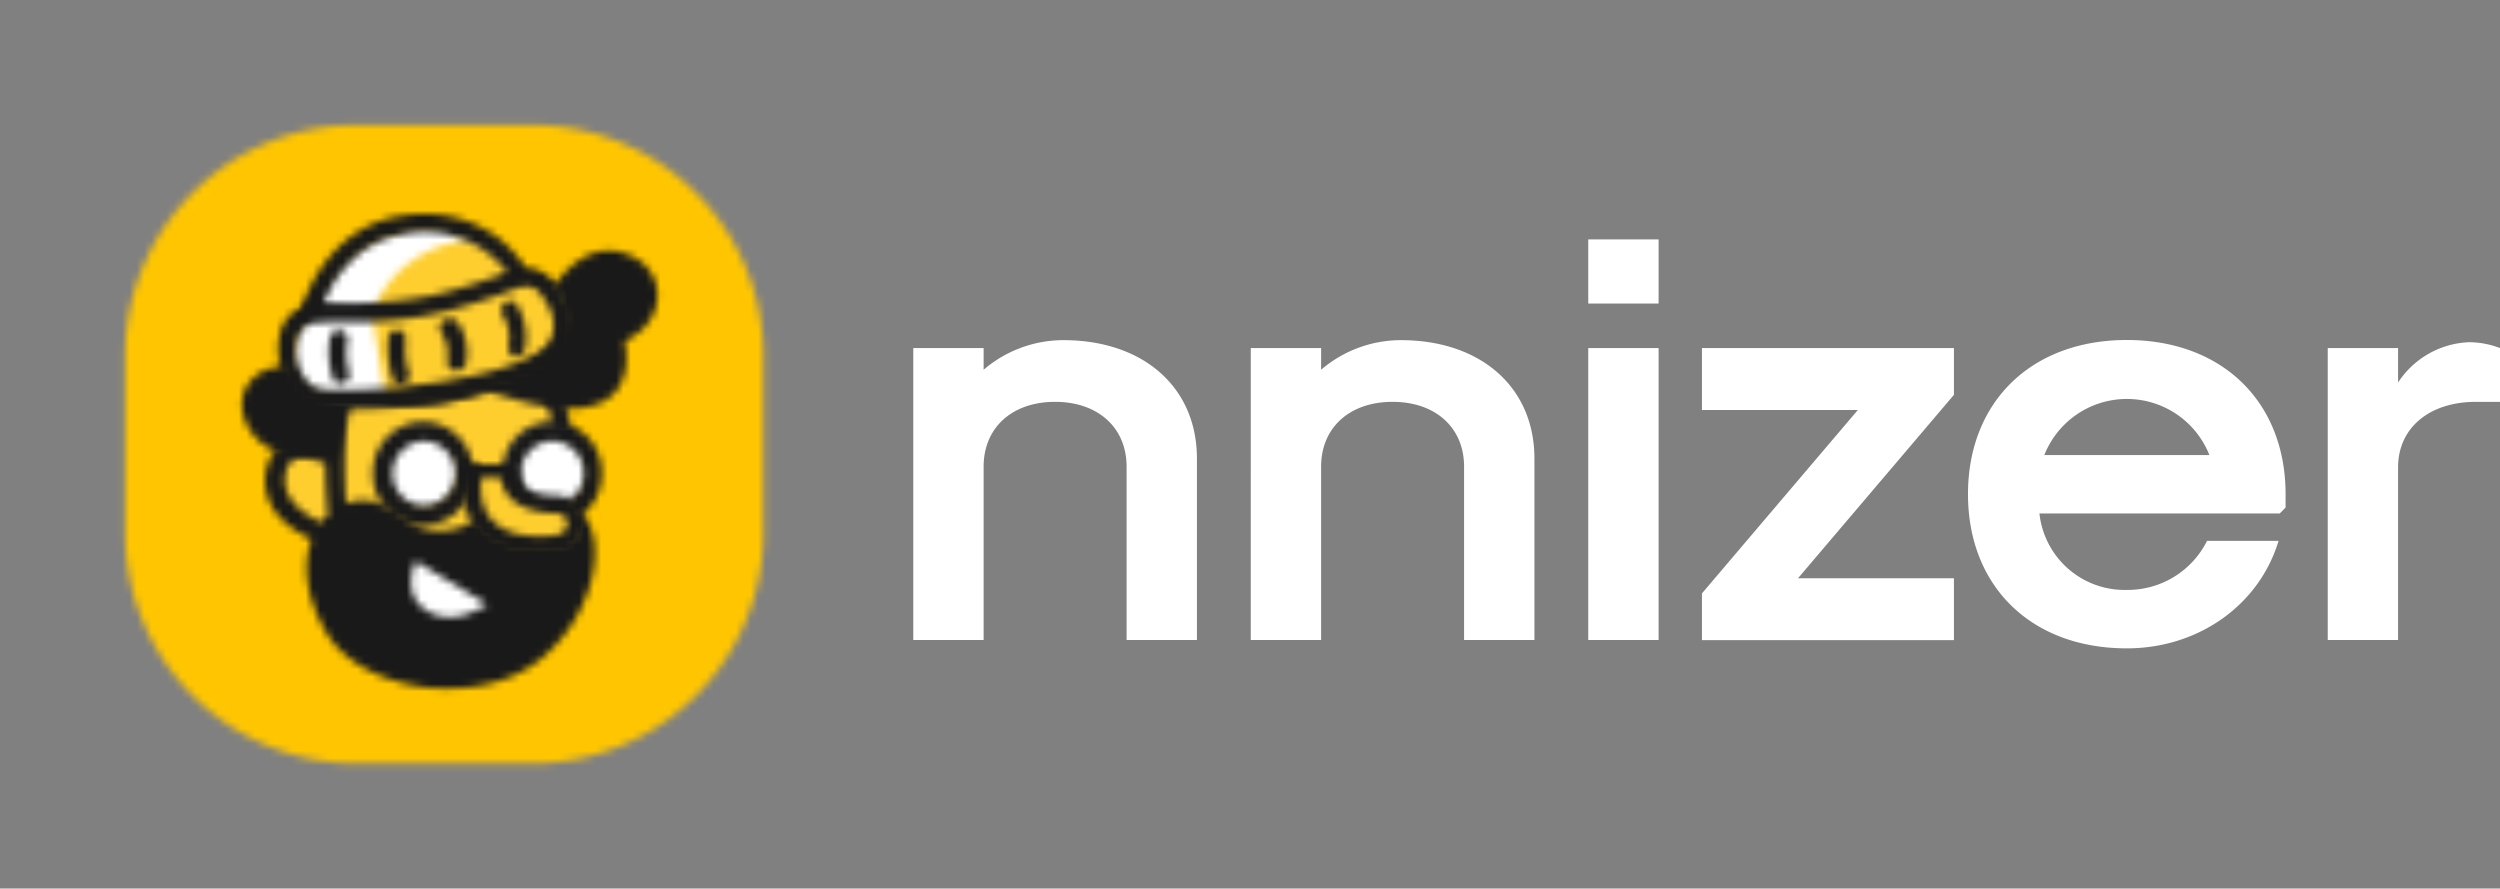 <svg id="Layer_1" data-name="Layer 1" xmlns="http://www.w3.org/2000/svg" xmlns:xlink="http://www.w3.org/1999/xlink" viewBox="0 0 338.01 120.13"><rect x="0" y="0" width="338.01" height="120.13" fill="#808080" stroke="none"/><defs><style>.cls-1{fill:#fff;}.cls-1,.cls-3,.cls-5,.cls-7{fill-rule:evenodd;}.cls-2{mask:url(#mask);}.cls-3{fill:#ffc600;}.cls-4{mask:url(#mask-2-2);}.cls-5{fill:#fece2f;}.cls-6{mask:url(#mask-3);}.cls-7{fill:#191919;}.cls-8{mask:url(#mask-4-2);}.cls-9{mask:url(#mask-5);}.cls-10{mask:url(#mask-6-2);}.cls-11{mask:url(#mask-7);}.cls-12{mask:url(#mask-8-2);}.cls-13{mask:url(#mask-9);}.cls-14{mask:url(#mask-10-2);}.cls-15{mask:url(#mask-11);}.cls-16{mask:url(#mask-12-2);}.cls-17{mask:url(#mask-13);}.cls-18{mask:url(#mask-14-2);}.cls-19{mask:url(#mask-15);}.cls-20{mask:url(#mask-16-2);}.cls-21{mask:url(#mask-17);}.cls-22{mask:url(#mask-18-2);}.cls-23{mask:url(#mask-19);}.cls-24{mask:url(#mask-20-2);}</style><mask id="mask" x="0" y="0" width="120.13" height="120.13" maskUnits="userSpaceOnUse"><g transform="translate(16.4 16.53)"><g id="mask-2"><path id="path-1" class="cls-1" d="M31.72.39A31.2,31.2,0,0,0,.52,31.6h0V55.48a31.21,31.21,0,0,0,31.2,31.21H55.61A31.22,31.22,0,0,0,86.82,55.48h0V31.6A31.21,31.21,0,0,0,55.61.39H31.72Z"/></g></g></mask><mask id="mask-2-2" x="20.72" y="34.38" width="74.06" height="57.4" maskUnits="userSpaceOnUse"><g transform="translate(16.4 16.53)"><g id="mask-4"><path id="path-3" class="cls-1" d="M29.67,36.9a98,98,0,0,1-7.33,6.8h0c-2.81,2,.79,8.88.79,8.88h0l4.4,3.29,2.25-3.07,9.8,3.84L59.3,58.72,61.44,53l-.9-12.72L59,34.93l-6.76-.55Z"/></g></g></mask><mask id="mask-3" x="18.8" y="35.99" width="78.59" height="73.76" maskUnits="userSpaceOnUse"><g transform="translate(16.4 16.53)"><g id="mask-6"><path id="path-5" class="cls-1" d="M29,36.71c-.91,1.21-1.36,4-1.47,6.86h0c-1.47-.44-3.73-1-5.54,0h0c-1,.44-2.15,1.55-2.49,4h0c-.34,3,1,5.64,4.07,7.63h0a19.53,19.53,0,0,0,2.15,1.22h0c-1.25,3.43-.79,8.19,2.37,13.17h0c2.38,3.54,7.46,6.19,13.34,6.86h0a25.39,25.39,0,0,0,2.83.11h0c5.43,0,10.29-1.77,13.45-4.87h0c6.45-6,7.35-14.38,5.43-17.48h0a2.85,2.85,0,0,0-3.39-1.33h0c-5.77,2-8-.33-8-.44h0a1.38,1.38,0,0,0-.9-.44h0a1.32,1.32,0,0,0-.91.33h0c-2.94,2.65-7.69,4.2-11.08,1.44h0c-3.05-2.44-6-3.21-8.48-2.22h0c-.34-5.09-.22-12,.79-13.38h0a1.25,1.25,0,0,0-.33-1.77h0a1.08,1.08,0,0,0-.69-.24h0a1.49,1.49,0,0,0-1.12.57ZM22.16,47.77c.23-1.66.91-2,1.13-2.1h0c1.13-.66,3.17,0,4.3.44h0c0,3.1.23,6,.34,7h0v.11a2.36,2.36,0,0,0-.91.89h0c-2.14-1-5.31-3.1-4.86-6.31Z"/></g></g></mask><mask id="mask-4-2" x="58.79" y="36.26" width="33.41" height="42.46" maskUnits="userSpaceOnUse"><g transform="translate(16.4 16.53)"><g id="mask-8"><path id="path-7" class="cls-1" d="M58.19,36.34A1.29,1.29,0,0,0,57.58,38h0c-.1.11,1.21,3.4.61,6.25h0a1.16,1.16,0,0,0,.9,1.43h.3a1.1,1.1,0,0,0,1.11-1h0A15.31,15.31,0,0,0,59.69,37h0a1,1,0,0,0-1-.74h0a1.21,1.21,0,0,0-.46.08Z"/></g></g></mask><mask id="mask-5" x="35.33" y="41.24" width="43.07" height="44.49" maskUnits="userSpaceOnUse"><g transform="translate(16.4 16.53)"><g id="mask-10"><path id="path-9" class="cls-1" d="M35.09,47a5.45,5.45,0,0,0,5.37,5.54h0A5.46,5.46,0,0,0,45.84,47h0a5.46,5.46,0,0,0-5.38-5.54h0A5.45,5.45,0,0,0,35.09,47Z"/></g></g></mask><mask id="mask-6-2" x="52.06" y="41.24" width="44.52" height="44.49" maskUnits="userSpaceOnUse"><g transform="translate(16.4 16.53)"><g id="mask-12"><path id="path-11" class="cls-1" d="M52.37,47a5.54,5.54,0,0,0,5.55,5.54h0A5.54,5.54,0,0,0,63.47,47h0a5.54,5.54,0,0,0-5.55-5.54h0A5.54,5.54,0,0,0,52.37,47Z"/></g></g></mask><mask id="mask-7" x="33.69" y="39.76" width="64.4" height="48.45" maskUnits="userSpaceOnUse"><g transform="translate(16.4 16.53)"><g id="mask-14"><path id="path-13" class="cls-1" d="M51.6,46.2H47.49a6.88,6.88,0,0,0-6.68-5.72h0a6.85,6.85,0,0,0-6.79,7h0a6.85,6.85,0,0,0,6.79,7h0a6.77,6.77,0,0,0,6.68-5.72h4a6.88,6.88,0,0,0,6.68,5.72h0a6.84,6.84,0,0,0,6.78-7h0a6.82,6.82,0,0,0-6.67-7h0A6.77,6.77,0,0,0,51.6,46.2Zm2.45,1.26a4.29,4.29,0,0,1,4.23-4.35h0a4.3,4.3,0,0,1,4.23,4.35h0a4.3,4.3,0,0,1-4.23,4.35h0a4.29,4.29,0,0,1-4.23-4.35Zm-17.36,0a4.37,4.37,0,0,1,4.23-4.35h0a4.36,4.36,0,0,1,4.23,4.35h0a4.29,4.29,0,0,1-4.23,4.35h0a4.29,4.29,0,0,1-4.23-4.35Z"/></g></g></mask><mask id="mask-8-2" x="38.45" y="59.59" width="44.53" height="40.16" maskUnits="userSpaceOnUse"><g transform="translate(16.4 16.53)"><g id="mask-16"><path id="path-15" class="cls-1" d="M41.62,66.25c3.64,2,7.85-1.08,7.85-1.08h0L39.8,59.34s-2.28,4.75,1.82,6.91Z"/></g></g></mask><mask id="mask-9" x="46.4" y="48.12" width="49.18" height="42.35" maskUnits="userSpaceOnUse"><g transform="translate(16.4 16.53)"><g id="mask-18"><path id="path-17" class="cls-1" d="M47.44,48.12s-2.53,10.3,11.12,9.21h0c4.59-.44,4.24-5.38.46-5.59h0c-5.28-.11-6.42-2-6.42-3.62H47.44Z"/></g></g></mask><mask id="mask-10-2" x="45.94" y="46.38" width="49.74" height="44.92" maskUnits="userSpaceOnUse"><g transform="translate(16.4 16.53)"><g id="mask-20"><path id="path-19" class="cls-1" d="M46.35,47.21c0,.22-1,5,2,8.26h0c1.78,2,4.54,2.93,8.09,2.93H58.2c3.1-.33,4.43-2.39,4.43-4.24h0a3.89,3.89,0,0,0-4-3.69h0c-1.77-.11-4.87-.43-4.87-2.82h0a1.22,1.22,0,0,0-1.22-1.2h0a1.23,1.23,0,0,0-1.22,1.2h0c.11,4.67,5.65,5.21,7.31,5.21h0c1.22,0,1.66.76,1.66,1.3h0c.11.76-.44,1.63-2.1,1.74h0c-3.77.33-6.42-.43-8-2.06h0c-2.22-2.39-1.44-6.08-1.44-6.19h0a1.24,1.24,0,0,0-1-1.41h0l-.21,0h0a1.24,1.24,0,0,0-1.23,1Z"/></g></g></mask><mask id="mask-11" x="15.8" y="17.03" width="90.07" height="61.28" maskUnits="userSpaceOnUse"><g transform="translate(16.4 16.53)"><g id="mask-22"><path id="path-21" class="cls-1" d="M58.62,22s-9.35-4.8-15.77-.11h0c-5.07-1-22.41-3.58-18.81,11.27h0A5.16,5.16,0,0,0,22.69,33h0s-4.28-.45-6,3.24h0C15.14,40,18.64,45,23.48,45h5.86l.9-7.36s10.92,2.56,19-1.46h0c22.64,8.38,18.81-6.58,18.81-6.58h0c6.09-2.79,5.75-10,.12-11.83h0A6.9,6.9,0,0,0,66,17.34h0c-4.36,0-7.13,4.33-7.33,4.62Z"/></g></g></mask><mask id="mask-12-2" x="22.17" y="20.57" width="70.9" height="50.83" maskUnits="userSpaceOnUse"><g transform="translate(16.4 16.53)"><g id="mask-24"><path id="path-23" class="cls-1" d="M54.92,21.34c-3.79,0-8.64,2.61-12.62,3.5h0c-5.13,1.27-16.38,2.07-17.38,2.07h0c-6.35,4.82,1.9,10,1.9,10h0l7.24.69L50,35.05s6.24-1.26,8.91-5.39h0c2.79-4-1-7.57-1-7.57h0a5.49,5.49,0,0,0-3-.75h0Z"/></g></g></mask><mask id="mask-13" x="26.28" y="13.88" width="59.72" height="44.75" maskUnits="userSpaceOnUse"><g transform="translate(16.4 16.53)"><g id="mask-26"><path id="path-25" class="cls-1" d="M38.2,14.47c-10.27,2.32-11.71,10.3-11.71,10.3h0a33.64,33.64,0,0,0,14.13-.22h0A60,60,0,0,0,53,20.45h0a13.48,13.48,0,0,0-11.3-6.39h0a15.31,15.31,0,0,0-3.49.41Z"/></g></g></mask><mask id="mask-14-2" x="33.36" y="15.04" width="54.1" height="44.56" maskUnits="userSpaceOnUse"><g transform="translate(16.4 16.53)"><g id="mask-28"><path id="path-27" class="cls-1" d="M45.94,16C36.86,17.9,34.48,24.25,34,26h0a33.41,33.41,0,0,0,7.15-.8h0A58.77,58.77,0,0,0,54,21h0a14.31,14.31,0,0,0-6.24-5.33h0a9.46,9.46,0,0,0-1.81.34Z"/></g></g></mask><mask id="mask-15" x="23.16" y="24.5" width="45.34" height="46.95" maskUnits="userSpaceOnUse"><g transform="translate(16.4 16.53)"><g id="mask-30"><path id="path-29" class="cls-1" d="M23.2,30.85c-1.19,9.24,12.52,6.5,12.52,6.5h0L34,26.4a13,13,0,0,0-5.08-1.24h0c-2.5,0-5.11,1.16-5.7,5.69Z"/></g></g></mask><mask id="mask-16-2" x="20.81" y="11.92" width="73.36" height="60.38" maskUnits="userSpaceOnUse"><g transform="translate(16.4 16.53)"><g id="mask-32"><path id="path-31" class="cls-1" d="M37.41,12.71C28.25,14.4,25,23.09,24.45,25h0a5.14,5.14,0,0,0-3.12,4.17h0c-.56,3,.78,7.33,3.9,8.91h0a14.71,14.71,0,0,0,5.36.67h0a88.17,88.17,0,0,0,11.84-.9h0c6.92-1,15.63-3,17.75-7h0c1.57-3.16.79-6.66-2.12-9.7h0a4.82,4.82,0,0,0-3.35-1.47h0a17.59,17.59,0,0,0-3.9-4.17h0A16.6,16.6,0,0,0,41,12.39h0a20.72,20.72,0,0,0-3.56.32Zm.44,2.48a14.06,14.06,0,0,1,14.3,5.08h0A77.07,77.07,0,0,1,42,23.43h0a57.87,57.87,0,0,1-12.17,1H27.36c1-2.48,4-8,10.49-9.25ZM26.24,35.83c-1.79-.9-3-3.83-2.46-6.2h0c.34-1.47,1.12-2.37,2.35-2.48h0A31.32,31.32,0,0,1,29.81,27h0a56.93,56.93,0,0,0,12.73-1.12h0A76.17,76.17,0,0,0,53.82,22.3h0a2.43,2.43,0,0,1,2.46.45h0c1.45,1.69,3,4.17,1.67,6.76h0c-1.34,2.37-7.37,4.52-16,5.76h0a88.59,88.59,0,0,1-11.84.93h0a12.1,12.1,0,0,1-3.9-.37Z"/></g></g></mask><mask id="mask-17" x="41.82" y="26.81" width="38.93" height="39.62" maskUnits="userSpaceOnUse"><g transform="translate(16.4 16.53)"><g id="mask-34"><path id="path-33" class="cls-1" d="M43.58,26.82a1.15,1.15,0,0,0-.24,1.73h0a5.24,5.24,0,0,1,.7,3.78h0a1.32,1.32,0,0,0,1.18,1.29h.11a1.32,1.32,0,0,0,1.29-1.08h0A7.36,7.36,0,0,0,45.45,27h0a1.37,1.37,0,0,0-1.06-.48h0a1.35,1.35,0,0,0-.81.26Z"/></g></g></mask><mask id="mask-18-2" x="52.7" y="23.03" width="33.56" height="42.81" maskUnits="userSpaceOnUse"><g transform="translate(16.4 16.53)"><g id="mask-36"><path id="path-35" class="cls-1" d="M51.77,24.43a1.62,1.62,0,0,0-.1,1.88h0a5.35,5.35,0,0,1,.7,3.74h0a1.31,1.31,0,0,0,.81,1.63h.3c.5,0,.9-.35,1.11-1.05h0a8.34,8.34,0,0,0-1.21-6.08h0a1.18,1.18,0,0,0-.87-.41h0a1.09,1.09,0,0,0-.74.29Z"/></g></g></mask><mask id="mask-19" x="36.59" y="26.94" width="34.6" height="42.65" maskUnits="userSpaceOnUse"><g transform="translate(16.4 16.53)"><g id="mask-38"><path id="path-37" class="cls-1" d="M36.12,29.11a14.94,14.94,0,0,0,.53,5.5h0a1.15,1.15,0,0,0,1.05.82h.43a1.29,1.29,0,0,0,.73-1.64h0a9.92,9.92,0,0,1-.42-4.21h0a1.31,1.31,0,0,0-.95-1.52h0l-.19,0h0a1.23,1.23,0,0,0-1.18,1.07Z"/></g></g></mask><mask id="mask-20-2" x="28.57" y="28.4" width="34.54" height="39.8" maskUnits="userSpaceOnUse"><g transform="translate(16.4 16.53)"><g id="mask-40"><path id="path-39" class="cls-1" d="M28.25,29a11.13,11.13,0,0,0,.32,5.5h0a1,1,0,0,0,1.05.87h0a.76.76,0,0,0,.42-.11h0a1.17,1.17,0,0,0,.74-1.51h0a9.28,9.28,0,0,1-.21-4.11h0a1.27,1.27,0,0,0-.84-1.51h0l-.25,0h0a1.18,1.18,0,0,0-1.23.89Z"/></g></g></mask></defs><title>nnizer-logo-light</title><g id="Group"><g class="cls-2"><polygon id="Fill-1" class="cls-3" points="0 120.13 120.13 120.13 120.13 0 0 0 0 120.13"/></g><g class="cls-4"><polygon id="Fill-4" class="cls-5" points="20.72 91.78 94.78 91.78 94.78 34.38 20.72 34.38 20.72 91.78"/></g><g class="cls-6"><polygon id="Fill-7" class="cls-7" points="18.8 109.75 97.39 109.75 97.39 35.99 18.8 35.99 18.8 109.75"/></g><g class="cls-8"><polygon id="Fill-10" class="cls-7" points="58.8 78.72 92.21 78.72 92.21 36.26 58.8 36.26 58.8 78.72"/></g><g class="cls-9"><polygon id="Fill-13" class="cls-1" points="35.33 85.73 78.4 85.73 78.4 41.24 35.33 41.24 35.33 85.73"/></g><g class="cls-10"><polygon id="Fill-16" class="cls-1" points="52.06 85.73 96.58 85.73 96.58 41.24 52.06 41.24 52.06 85.73"/></g><g class="cls-11"><polygon id="Fill-19" class="cls-7" points="33.69 88.21 98.08 88.21 98.08 39.76 33.69 39.76 33.69 88.21"/></g><g class="cls-12"><polygon id="Fill-22" class="cls-1" points="38.45 99.75 82.98 99.75 82.98 59.59 38.45 59.59 38.45 99.75"/></g><g class="cls-13"><polygon id="Fill-25" class="cls-5" points="46.4 90.47 95.58 90.47 95.58 48.12 46.4 48.12 46.4 90.47"/></g><g class="cls-14"><polygon id="Fill-28" class="cls-7" points="45.94 91.3 95.68 91.3 95.68 46.38 45.94 46.38 45.94 91.3"/></g><g class="cls-15"><polygon id="Fill-31" class="cls-7" points="15.8 78.31 105.87 78.31 105.87 17.04 15.8 17.04 15.8 78.31"/></g><g class="cls-16"><polygon id="Fill-34" class="cls-5" points="22.17 71.4 93.07 71.4 93.07 20.57 22.17 20.57 22.17 71.4"/></g><g class="cls-17"><polygon id="Fill-37" class="cls-1" points="26.28 58.63 86 58.63 86 13.88 26.28 13.88 26.28 58.63"/></g><g class="cls-18"><polygon id="Fill-40" class="cls-5" points="33.36 59.6 87.45 59.6 87.45 15.04 33.36 15.04 33.36 59.6"/></g><g class="cls-19"><polygon id="Fill-43" class="cls-1" points="23.16 71.45 68.5 71.45 68.5 24.5 23.16 24.5 23.16 71.45"/></g><g class="cls-20"><polygon id="Fill-46" class="cls-7" points="20.81 72.29 94.17 72.29 94.17 11.92 20.81 11.92 20.81 72.29"/></g><g class="cls-21"><polygon id="Fill-49" class="cls-7" points="41.82 66.43 80.74 66.43 80.74 26.81 41.82 26.81 41.82 66.43"/></g><g class="cls-22"><polygon id="Fill-52" class="cls-7" points="52.7 65.84 86.26 65.84 86.26 23.03 52.7 23.03 52.7 65.84"/></g><g class="cls-23"><polygon id="Fill-55" class="cls-7" points="36.59 69.59 71.2 69.59 71.2 26.94 36.59 26.94 36.59 69.59"/></g><g class="cls-24"><polygon id="Fill-58" class="cls-7" points="28.57 68.2 63.12 68.2 63.12 28.39 28.57 28.39 28.57 68.2"/></g></g><g id="text"><path id="Fill-61" class="cls-1" d="M107.08,30.53h9.51v2.93a16.6,16.6,0,0,1,10.77-4c10.86,0,18.07,6.4,18.07,16V70h-9.51V46.57c0-5.3-3.88-8.77-9.67-8.77s-9.66,3.47-9.66,8.77V70h-9.51Z" transform="translate(16.4 16.53)"/><path id="Fill-63" class="cls-1" d="M152.71,30.53h9.51v2.93a16.6,16.6,0,0,1,10.77-4c10.86,0,18.07,6.4,18.07,16V70h-9.51V46.57c0-5.3-3.88-8.77-9.67-8.77s-9.66,3.47-9.66,8.77V70h-9.51Z" transform="translate(16.4 16.53)"/><path id="Fill-65" class="cls-1" d="M198.34,70h9.51V30.53h-9.51Zm0-45.49h9.51V15.84h-9.51Z" transform="translate(16.4 16.53)"/><polygon id="Fill-67" class="cls-1" points="230.11 80.23 251.19 55.43 230.11 55.43 230.11 47.06 264.18 47.06 264.18 53.38 243.1 78.18 264.18 78.18 264.18 86.55 230.11 86.55 230.11 80.23"/><path id="Fill-68" class="cls-1" d="M282.32,45A12,12,0,0,0,260,45Zm-32.64,5.29c0-12.48,8.56-20.85,21.47-20.85s21.47,8.37,21.47,20.85V52.1l-.79.79H259.34a11.58,11.58,0,0,0,11.81,10.34A12,12,0,0,0,282,56.6h9.67c-2.62,8.69-10.85,14.53-20.52,14.53-12.91,0-21.47-8.37-21.47-20.85Z" transform="translate(16.4 16.53)"/><path id="Fill-69" class="cls-1" d="M298.32,30.53h9.51v4.66a12,12,0,0,1,9.59-5.45,11.75,11.75,0,0,1,4.19.79V37.8h-3.24c-6.34,0-10.54,3.55-10.54,8.85V70h-9.51Z" transform="translate(16.4 16.53)"/></g></svg>
